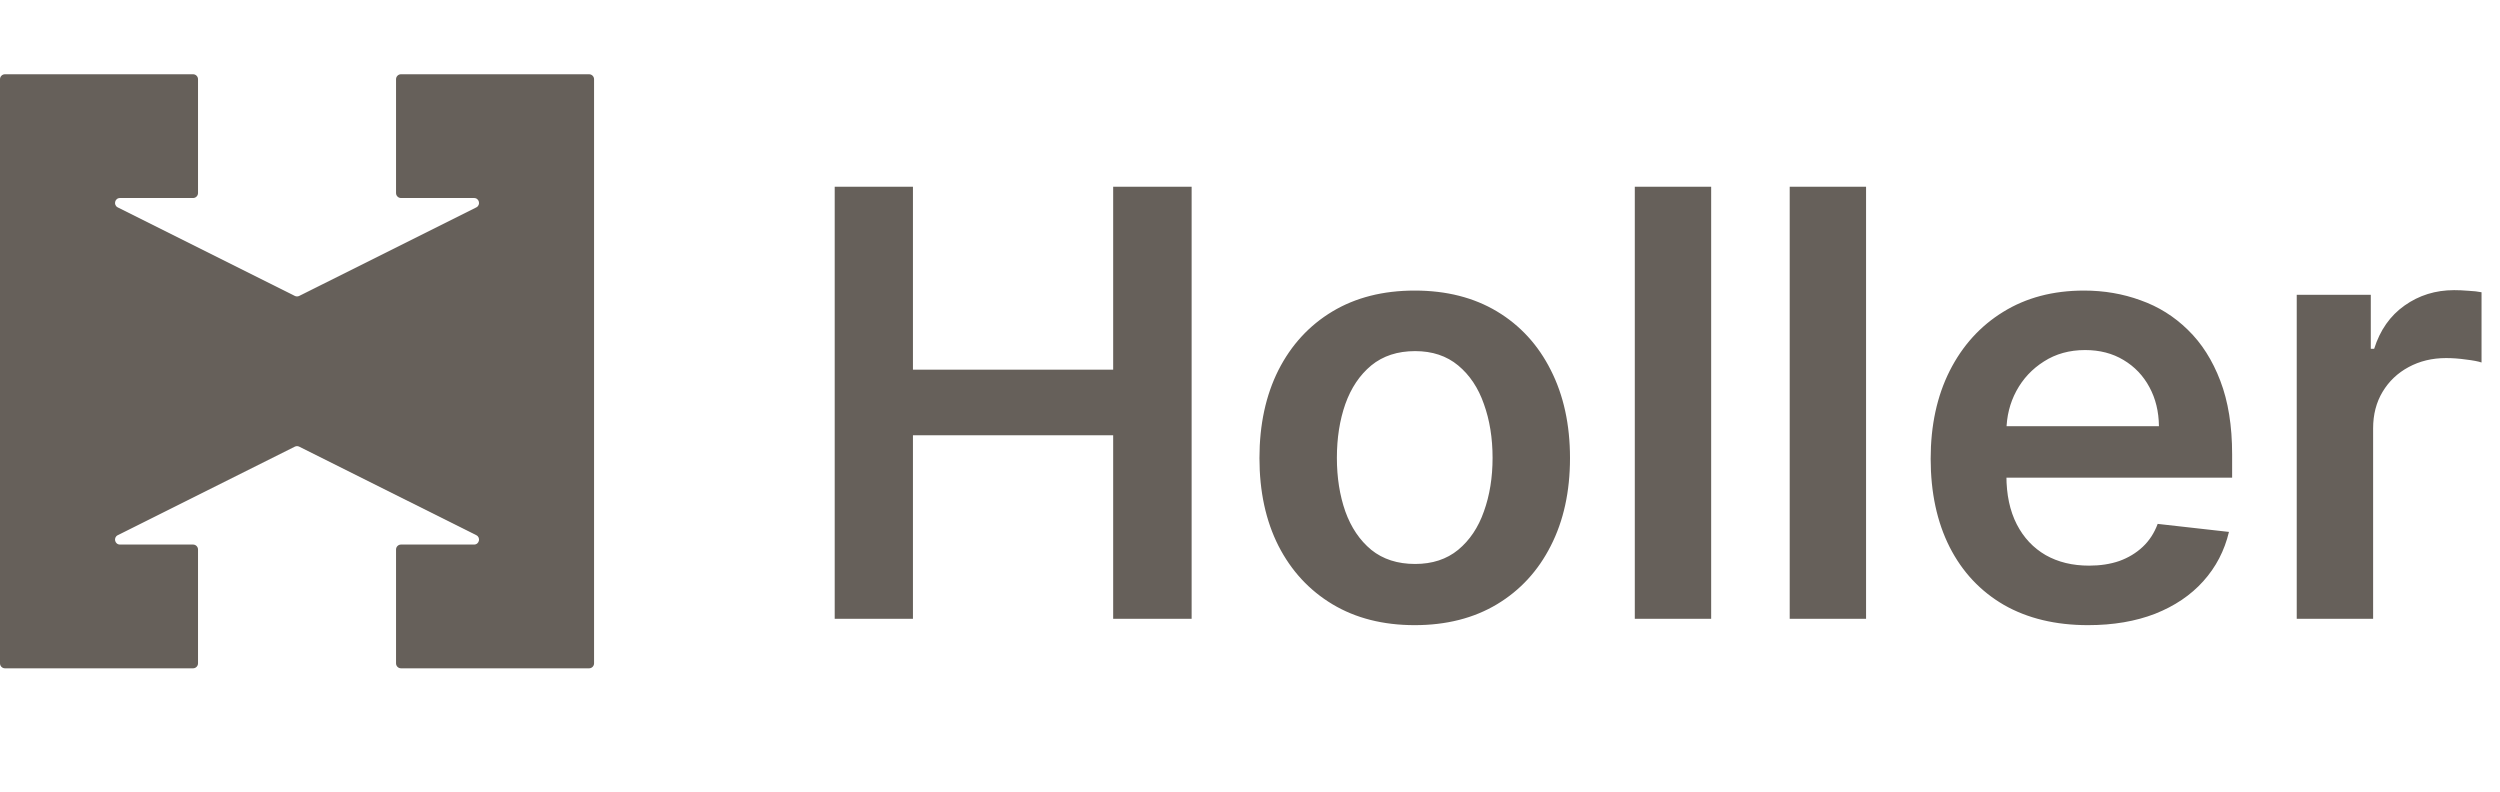<svg width="101" height="32" viewBox="0 0 101 32" fill="none" xmlns="http://www.w3.org/2000/svg">
<path d="M33.722 25V7.545H36.883V14.935H44.972V7.545H48.142V25H44.972V17.585H36.883V25H33.722ZM57.155 25.256C55.876 25.256 54.769 24.974 53.831 24.412C52.894 23.849 52.166 23.062 51.649 22.051C51.138 21.04 50.882 19.858 50.882 18.506C50.882 17.153 51.138 15.969 51.649 14.952C52.166 13.935 52.894 13.145 53.831 12.582C54.769 12.02 55.876 11.739 57.155 11.739C58.433 11.739 59.541 12.02 60.479 12.582C61.416 13.145 62.141 13.935 62.652 14.952C63.169 15.969 63.428 17.153 63.428 18.506C63.428 19.858 63.169 21.04 62.652 22.051C62.141 23.062 61.416 23.849 60.479 24.412C59.541 24.974 58.433 25.256 57.155 25.256ZM57.172 22.784C57.865 22.784 58.445 22.594 58.91 22.213C59.376 21.827 59.723 21.31 59.95 20.662C60.183 20.014 60.3 19.293 60.3 18.497C60.3 17.696 60.183 16.972 59.95 16.324C59.723 15.671 59.376 15.151 58.91 14.764C58.445 14.378 57.865 14.185 57.172 14.185C56.462 14.185 55.871 14.378 55.399 14.764C54.933 15.151 54.584 15.671 54.351 16.324C54.124 16.972 54.01 17.696 54.01 18.497C54.01 19.293 54.124 20.014 54.351 20.662C54.584 21.31 54.933 21.827 55.399 22.213C55.871 22.594 56.462 22.784 57.172 22.784ZM69.131 7.545V25H66.046V7.545H69.131ZM75.389 7.545V25H72.304V7.545H75.389ZM84.357 25.256C83.045 25.256 81.911 24.983 80.957 24.438C80.008 23.886 79.278 23.108 78.766 22.102C78.255 21.091 77.999 19.901 77.999 18.531C77.999 17.185 78.255 16.003 78.766 14.986C79.283 13.963 80.005 13.168 80.931 12.599C81.857 12.026 82.945 11.739 84.195 11.739C85.002 11.739 85.763 11.869 86.479 12.131C87.201 12.386 87.837 12.784 88.388 13.324C88.945 13.864 89.383 14.551 89.701 15.386C90.019 16.216 90.178 17.204 90.178 18.352V19.298H79.448V17.219H87.221C87.215 16.628 87.087 16.102 86.837 15.642C86.587 15.176 86.238 14.81 85.789 14.543C85.346 14.276 84.829 14.142 84.238 14.142C83.607 14.142 83.053 14.296 82.576 14.602C82.099 14.903 81.727 15.301 81.46 15.796C81.198 16.284 81.065 16.821 81.059 17.406V19.222C81.059 19.983 81.198 20.636 81.477 21.182C81.755 21.722 82.144 22.136 82.644 22.426C83.144 22.71 83.729 22.852 84.4 22.852C84.849 22.852 85.255 22.79 85.619 22.665C85.982 22.534 86.298 22.344 86.565 22.094C86.832 21.844 87.033 21.534 87.17 21.165L90.05 21.489C89.869 22.25 89.522 22.915 89.011 23.483C88.505 24.046 87.857 24.483 87.067 24.796C86.278 25.102 85.374 25.256 84.357 25.256ZM92.788 25V11.909H95.78V14.091H95.916C96.155 13.335 96.564 12.753 97.144 12.344C97.729 11.929 98.396 11.722 99.146 11.722C99.317 11.722 99.507 11.73 99.717 11.747C99.933 11.758 100.112 11.778 100.254 11.807V14.645C100.124 14.599 99.916 14.56 99.632 14.526C99.354 14.486 99.084 14.466 98.822 14.466C98.26 14.466 97.754 14.588 97.305 14.832C96.862 15.071 96.513 15.403 96.257 15.829C96.001 16.256 95.874 16.747 95.874 17.304V25H92.788Z" fill="#66605A"/>
<path d="M8 7.8C8 7.91 7.91 8 7.8 8H4.847C4.636 8 4.569 8.284 4.758 8.379L11.911 11.955C11.967 11.983 12.033 11.983 12.089 11.955L19.242 8.379C19.431 8.284 19.364 8 19.153 8H16.2C16.09 8 16 7.91 16 7.8V3.2C16 3.09 16.09 3 16.2 3H23.8C23.91 3 24 3.09 24 3.2V26.8C24 26.91 23.91 27 23.8 27H16.2C16.09 27 16 26.91 16 26.8V22.2C16 22.09 16.09 22 16.2 22H19.153C19.364 22 19.431 21.715 19.242 21.621L12.089 18.045C12.033 18.017 11.967 18.017 11.911 18.045L4.758 21.621C4.569 21.715 4.636 22 4.847 22H7.8C7.91 22 8 22.09 8 22.2V26.8C8 26.91 7.91 27 7.8 27H0.2C0.09 27 0 26.91 0 26.8V3.2C0 3.09 0.09 3 0.2 3H7.8C7.91 3 8 3.09 8 3.2V7.8Z" fill="#66605A"/>
</svg>
